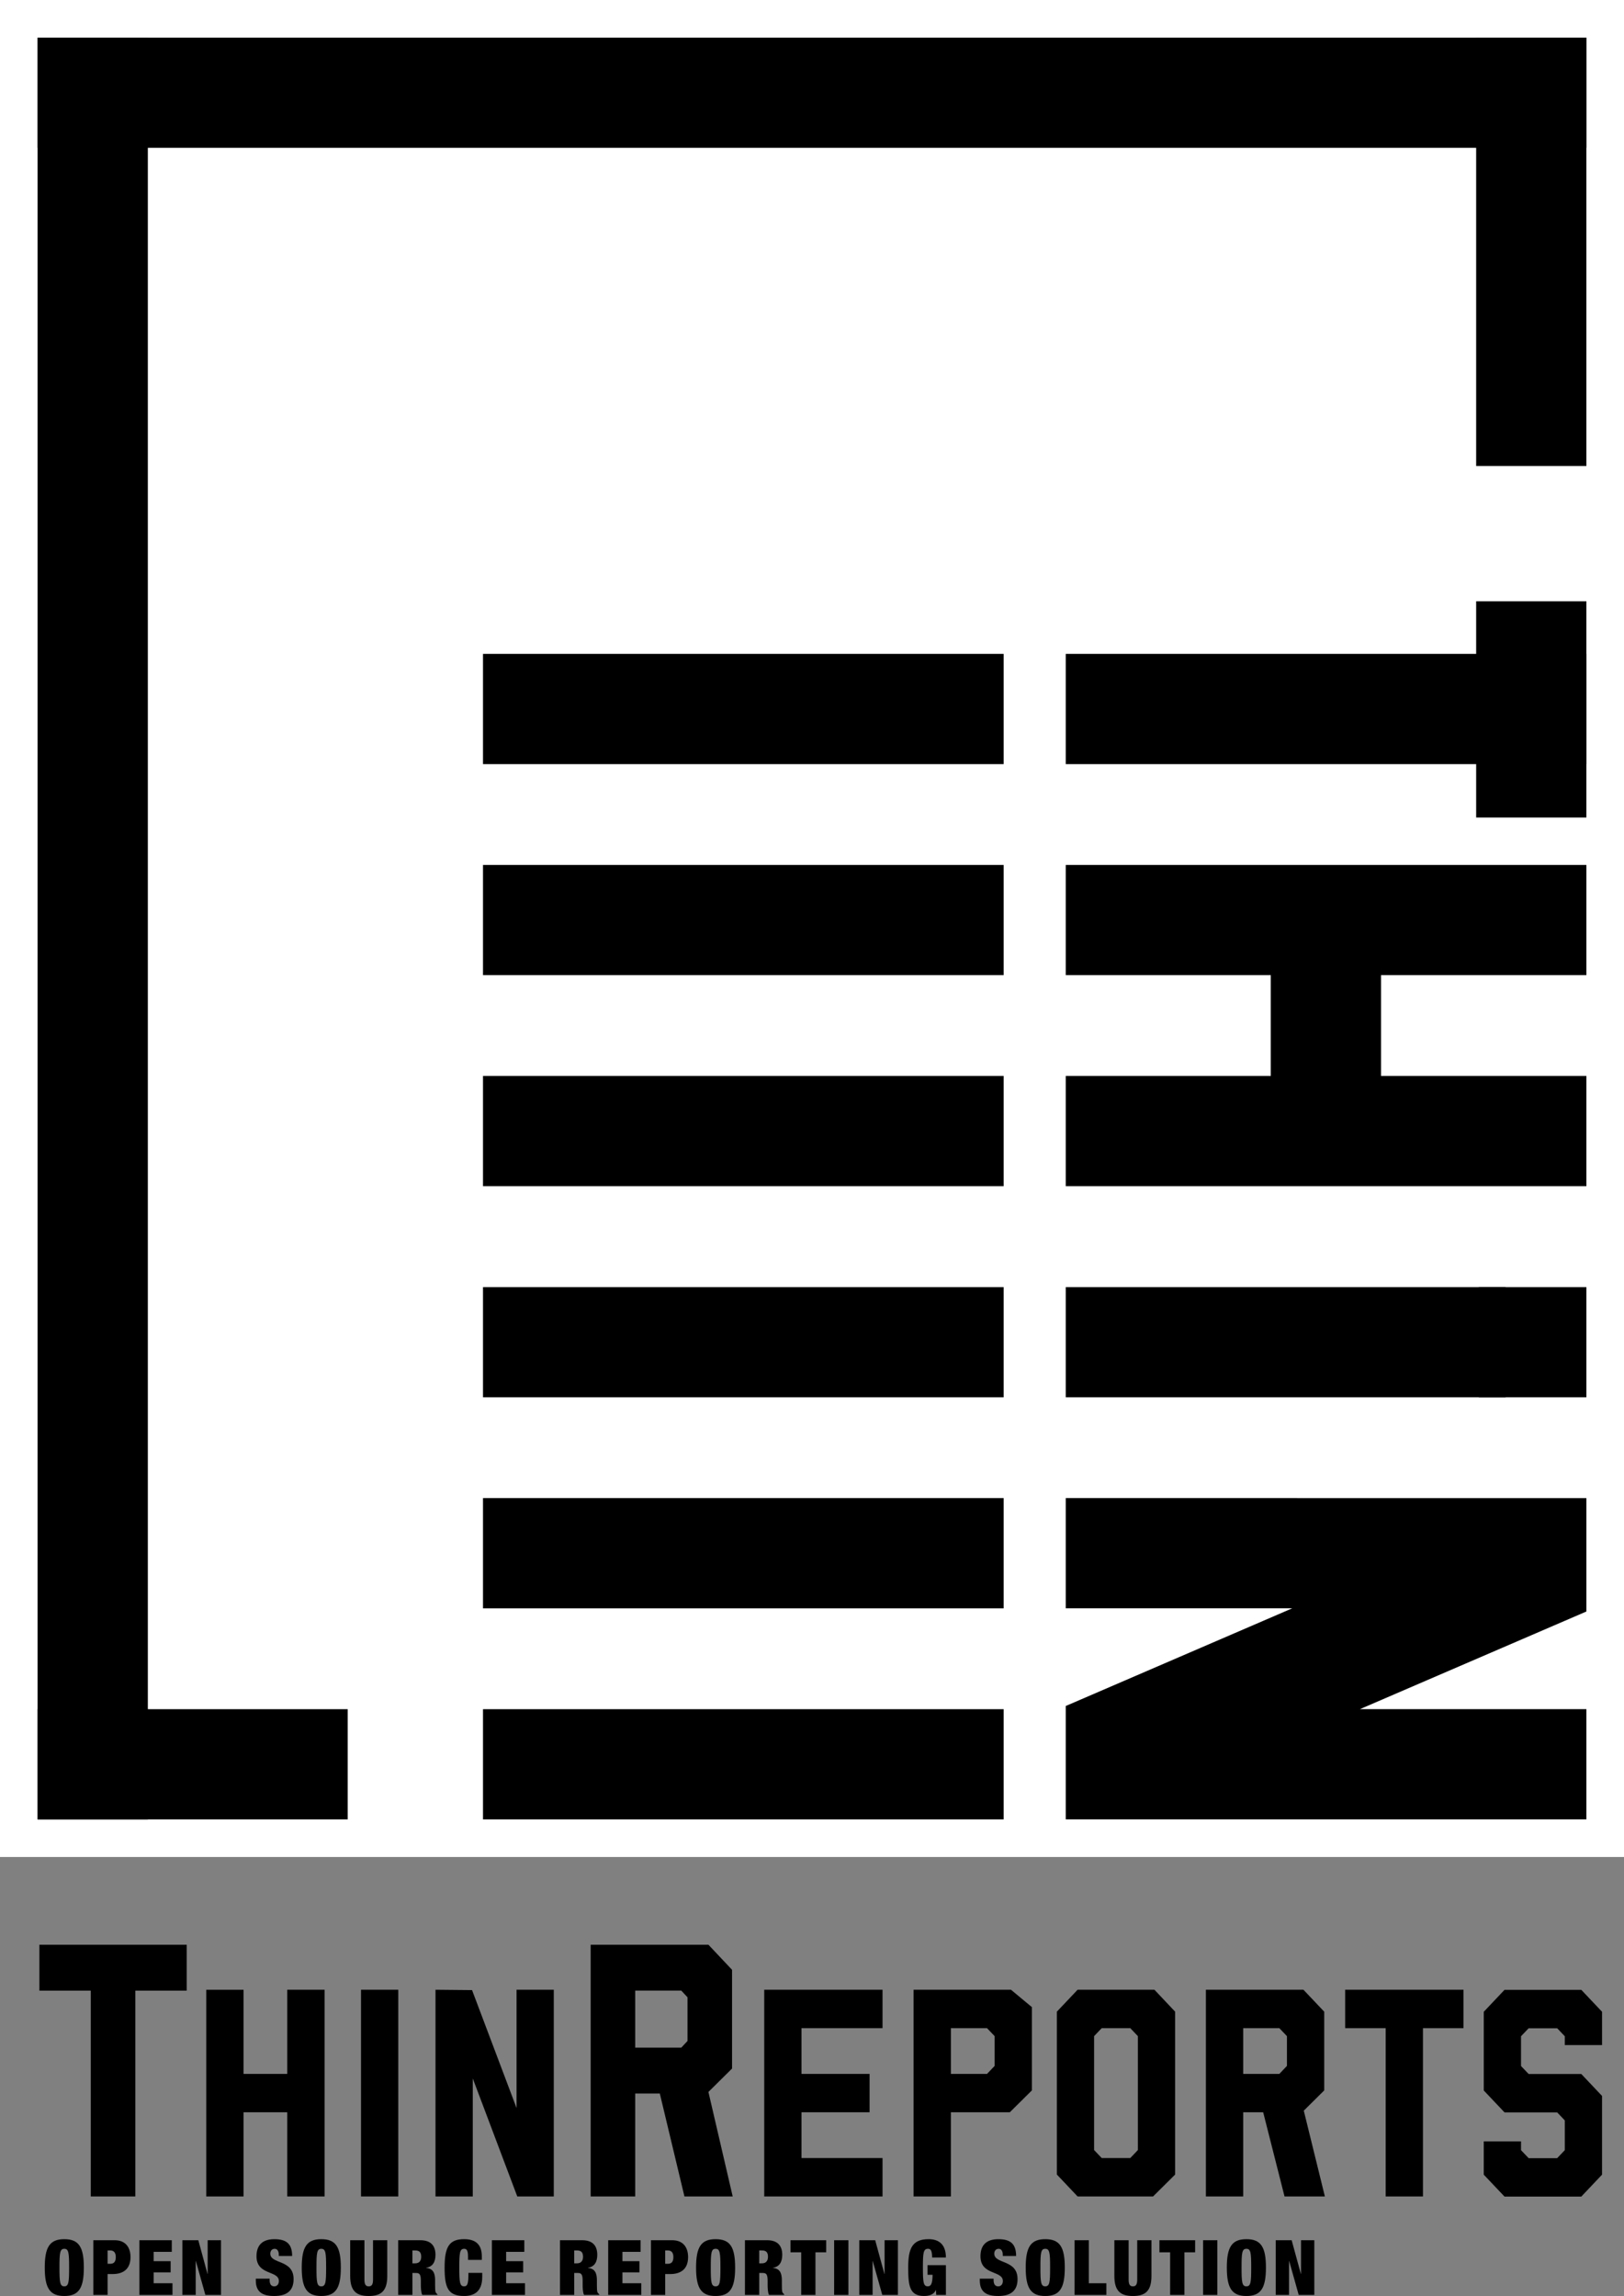 <?xml version="1.0" encoding="iso-8859-1"?>
<!-- Generator: Adobe Illustrator 15.1.0, SVG Export Plug-In . SVG Version: 6.00 Build 0)  -->
<!DOCTYPE svg PUBLIC "-//W3C//DTD SVG 1.1//EN" "http://www.w3.org/Graphics/SVG/1.1/DTD/svg11.dtd">
<svg version="1.1" id="&#x30EC;&#x30A4;&#x30E4;&#x30FC;_1"
	 xmlns="http://www.w3.org/2000/svg" xmlns:xlink="http://www.w3.org/1999/xlink" x="0px" y="0px" width="143.439px"
	 height="202.822px" viewBox="0 0 143.439 202.822" style="enable-background:new 0 0 143.439 202.822;" xml:space="preserve">
<rect x="0" y="0" width="143.439" height="202.822" fill="#808080" stroke="none"/>
<g>
	<rect style="fill:#FFFFFF;" width="143.439" height="164.043"/>
	<rect x="130.381" y="53.115" width="9.736" height="19.102"/>
	<rect x="112.24" y="80.607" width="9.739" height="19.101"/>
	<rect x="94.131" y="57.761" width="45.986" height="9.74"/>
	<rect x="94.131" y="76.408" width="45.986" height="9.734"/>
	<rect x="94.131" y="95.047" width="45.986" height="9.738"/>
	<rect x="94.131" y="113.7" width="38.85" height="9.734"/>
	<rect x="130.618" y="113.7" width="9.499" height="9.734"/>
	<polygon points="114.135,142.075 94.131,150.704 94.131,160.719 140.117,160.719 140.117,150.981 120.117,150.981 140.117,142.356 
		140.117,132.338 94.131,132.336 94.131,142.075 	"/>
	<rect x="42.66" y="57.761" width="45.988" height="9.74"/>
	<rect x="42.66" y="76.408" width="45.988" height="9.734"/>
	<rect x="42.66" y="95.047" width="45.988" height="9.738"/>
	<rect x="42.66" y="132.336" width="45.988" height="9.742"/>
	<rect x="42.66" y="150.985" width="45.988" height="9.738"/>
	<rect x="42.66" y="113.7" width="45.988" height="9.734"/>
	<rect x="3.318" y="150.985" width="27.394" height="9.738"/>
	<rect x="3.318" y="3.326" width="9.74" height="157.397"/>
	<rect x="3.318" y="3.326" width="136.803" height="9.73"/>
	<rect x="130.381" y="3.326" width="9.736" height="37.839"/>
</g>
<g>
	<path d="M5.68,197.802c1.284,0,1.725,0.699,1.725,2.508s-0.44,2.512-1.725,2.512c-1.287,0-1.727-0.703-1.727-2.512
		S4.393,197.802,5.68,197.802z M5.68,201.968c0.383,0,0.424-0.352,0.424-1.658s-0.041-1.656-0.424-1.656
		c-0.387,0-0.428,0.35-0.428,1.656S5.293,201.968,5.68,201.968z"/>
	<path d="M8.244,197.896h1.889c0.961,0,1.394,0.643,1.394,1.488c0,0.988-0.562,1.5-1.584,1.5h-0.44v1.844H8.244V197.896z
		 M9.502,199.978h0.237c0.319,0,0.488-0.18,0.488-0.588c0-0.4-0.169-0.59-0.488-0.59H9.502V199.978z"/>
	<path d="M12.313,197.896h2.86v1.027h-1.602v0.824h1.5v0.988h-1.5v0.961h1.662v1.031h-2.921V197.896z"/>
	<path d="M16.108,197.896h1.409l0.811,2.977h0.014v-2.977h1.178v4.832h-1.381l-0.838-2.988h-0.015v2.988h-1.178V197.896z"/>
	<path d="M24.624,199.289v-0.115c0-0.285-0.114-0.52-0.358-0.52c-0.271,0-0.392,0.209-0.392,0.426c0,0.953,2.058,0.484,2.058,2.254
		c0,1.027-0.602,1.488-1.714,1.488c-1.04,0-1.623-0.359-1.623-1.361v-0.17h1.219v0.117c0,0.412,0.169,0.561,0.411,0.561
		c0.259,0,0.406-0.203,0.406-0.467c0-0.955-1.976-0.48-1.976-2.191c0-0.977,0.522-1.508,1.584-1.508
		c1.096,0,1.564,0.451,1.564,1.486H24.624z"/>
	<path d="M28.378,197.802c1.284,0,1.726,0.699,1.726,2.508s-0.441,2.512-1.726,2.512c-1.286,0-1.727-0.703-1.727-2.512
		S27.092,197.802,28.378,197.802z M28.378,201.968c0.387,0,0.426-0.352,0.426-1.658s-0.039-1.656-0.426-1.656
		c-0.385,0-0.426,0.35-0.426,1.656S27.993,201.968,28.378,201.968z"/>
	<path d="M32.188,197.896v3.484c0,0.467,0.143,0.588,0.38,0.588c0.238,0,0.379-0.121,0.379-0.588v-3.484h1.258v3.164
		c0,1.355-0.581,1.762-1.637,1.762c-1.057,0-1.638-0.406-1.638-1.762v-3.164H32.188z"/>
	<path d="M35.167,197.896h1.969c0.962,0,1.327,0.539,1.327,1.285c0,0.641-0.251,1.061-0.826,1.148v0.014
		c0.609,0.057,0.793,0.439,0.793,1.084v0.414c0,0.25,0,0.574,0.061,0.668c0.033,0.055,0.061,0.109,0.142,0.148v0.07h-1.341
		c-0.121-0.26-0.121-0.719-0.121-0.922v-0.324c0-0.549-0.107-0.691-0.414-0.691h-0.331v1.938h-1.258V197.896z M36.425,199.937h0.251
		c0.358,0,0.527-0.229,0.527-0.576c0-0.391-0.154-0.561-0.534-0.561h-0.244V199.937z"/>
	<path d="M41.338,199.361c0-0.547-0.1-0.707-0.342-0.707c-0.387,0-0.428,0.35-0.428,1.656s0.041,1.658,0.428,1.658
		c0.311,0,0.378-0.271,0.378-1.186h1.219v0.359c0,1.355-0.791,1.68-1.597,1.68c-1.414,0-1.727-0.711-1.727-2.512
		c0-1.848,0.419-2.508,1.727-2.508c1.135,0,1.561,0.594,1.561,1.527v0.303h-1.219V199.361z"/>
	<path d="M43.447,197.896h2.863v1.027h-1.605v0.824h1.504v0.988h-1.504v0.961h1.666v1.031h-2.924V197.896z"/>
	<path d="M49.459,197.896h1.968c0.961,0,1.327,0.539,1.327,1.285c0,0.641-0.251,1.061-0.826,1.148v0.014
		c0.609,0.057,0.793,0.439,0.793,1.084v0.414c0,0.25,0,0.574,0.061,0.668c0.033,0.055,0.061,0.109,0.143,0.148v0.07h-1.342
		c-0.121-0.26-0.121-0.719-0.121-0.922v-0.324c0-0.549-0.108-0.691-0.413-0.691h-0.331v1.938h-1.258V197.896z M50.717,199.937h0.252
		c0.357,0,0.527-0.229,0.527-0.576c0-0.391-0.156-0.561-0.535-0.561h-0.244V199.937z"/>
	<path d="M53.719,197.896h2.862v1.027h-1.604v0.824h1.502v0.988h-1.502v0.961h1.664v1.031h-2.923V197.896z"/>
	<path d="M57.495,197.896h1.887c0.962,0,1.394,0.643,1.394,1.488c0,0.988-0.561,1.5-1.582,1.5h-0.44v1.844h-1.258V197.896z
		 M58.753,199.978h0.237c0.316,0,0.486-0.18,0.486-0.588c0-0.4-0.17-0.59-0.486-0.59h-0.237V199.978z"/>
	<path d="M63.205,197.802c1.286,0,1.725,0.699,1.725,2.508s-0.438,2.512-1.725,2.512c-1.285,0-1.725-0.703-1.725-2.512
		S61.92,197.802,63.205,197.802z M63.205,201.968c0.385,0,0.426-0.352,0.426-1.658s-0.041-1.656-0.426-1.656
		s-0.426,0.35-0.426,1.656S62.82,201.968,63.205,201.968z"/>
	<path d="M65.795,197.896h1.969c0.962,0,1.327,0.539,1.327,1.285c0,0.641-0.249,1.061-0.823,1.148v0.014
		c0.605,0.057,0.789,0.439,0.789,1.084v0.414c0,0.25,0,0.574,0.061,0.668c0.034,0.055,0.061,0.109,0.143,0.148v0.07h-1.341
		c-0.12-0.26-0.12-0.719-0.12-0.922v-0.324c0-0.549-0.108-0.691-0.414-0.691h-0.328v1.938h-1.262V197.896z M67.057,199.937h0.249
		c0.356,0,0.525-0.229,0.525-0.576c0-0.391-0.154-0.561-0.534-0.561h-0.24V199.937z"/>
	<path d="M70.766,198.964h-0.947v-1.068h3.152v1.068h-0.947v3.764h-1.258V198.964z"/>
	<path d="M73.675,197.896h1.26v4.832h-1.26V197.896z"/>
	<path d="M75.895,197.896h1.407l0.813,2.977h0.015v-2.977h1.178v4.832h-1.381l-0.84-2.988h-0.014v2.988h-1.178V197.896z"/>
	<path d="M81.922,200.101h1.625v2.627h-0.854l-0.027-0.43h-0.014c-0.168,0.414-0.615,0.523-1.041,0.523
		c-1.279,0-1.395-0.914-1.395-2.512c0-1.617,0.312-2.508,1.801-2.508c0.893,0,1.529,0.451,1.529,1.621h-1.219
		c0-0.242-0.02-0.434-0.068-0.561c-0.046-0.139-0.143-0.209-0.29-0.209c-0.413,0-0.454,0.35-0.454,1.656s0.041,1.658,0.428,1.658
		c0.264,0,0.418-0.17,0.426-1.016h-0.447V200.101z"/>
	<path d="M88.57,199.289v-0.115c0-0.285-0.116-0.52-0.36-0.52c-0.271,0-0.392,0.209-0.392,0.426c0,0.953,2.056,0.484,2.056,2.254
		c0,1.027-0.601,1.488-1.71,1.488c-1.042,0-1.623-0.359-1.623-1.361v-0.17h1.217v0.117c0,0.412,0.169,0.561,0.413,0.561
		c0.257,0,0.406-0.203,0.406-0.467c0-0.955-1.978-0.48-1.978-2.191c0-0.977,0.522-1.508,1.584-1.508
		c1.098,0,1.564,0.451,1.564,1.486H88.57z"/>
	<path d="M92.322,197.802c1.286,0,1.725,0.699,1.725,2.508s-0.438,2.512-1.725,2.512s-1.727-0.703-1.727-2.512
		S91.036,197.802,92.322,197.802z M92.322,201.968c0.385,0,0.428-0.352,0.428-1.658s-0.043-1.656-0.428-1.656
		c-0.387,0-0.428,0.35-0.428,1.656S91.936,201.968,92.322,201.968z"/>
	<path d="M94.912,197.896h1.26v3.801h1.549v1.031h-2.809V197.896z"/>
	<path d="M99.686,197.896v3.484c0,0.467,0.143,0.588,0.379,0.588c0.237,0,0.378-0.121,0.378-0.588v-3.484h1.258v3.164
		c0,1.355-0.581,1.762-1.636,1.762c-1.059,0-1.639-0.406-1.639-1.762v-3.164H99.686z"/>
	<path d="M103.352,198.964h-0.946v-1.068h3.153v1.068h-0.945v3.764h-1.262V198.964z"/>
	<path d="M106.263,197.896h1.259v4.832h-1.259V197.896z"/>
	<path d="M110.088,197.802c1.284,0,1.725,0.699,1.725,2.508s-0.44,2.512-1.725,2.512c-1.287,0-1.729-0.703-1.729-2.512
		S108.801,197.802,110.088,197.802z M110.088,201.968c0.385,0,0.424-0.352,0.424-1.658s-0.039-1.656-0.424-1.656
		c-0.387,0-0.428,0.35-0.428,1.656S109.701,201.968,110.088,201.968z"/>
	<path d="M112.678,197.896h1.407l0.813,2.977h0.013v-2.977h1.176v4.832h-1.379l-0.839-2.988h-0.015v2.988h-1.176V197.896z"/>
</g>
<path d="M141.501,180.657v-2.941l-1.833-1.938h-6.782l-1.833,1.938v6.951l1.833,1.936h4.651l0.672,0.707v2.631l-0.672,0.705h-2.52
	l-0.673-0.705v-0.779h-3.292v2.941l1.833,1.937h6.782l1.833-1.937v-6.953l-1.833-1.938h-4.65l-0.673-0.703v-2.633l0.673-0.705h2.52
	l0.672,0.705v0.781H141.501z M45.625,186.219l-3.931-10.418l-3.228-0.031v18.259h3.292v-10.423l3.93,10.423h3.225V175.77h-3.288
	V186.219z M31.886,194.029h3.292V175.77h-3.292V194.029z M3.479,175.848h4.538v18.181h3.936v-18.181h4.537v-4.053H3.479V175.848z
	 M95.178,175.77l-1.833,1.938v14.383l1.833,1.938h6.666l1.949-1.935v-14.387l-1.829-1.938H95.178z M100.503,189.93l-0.674,0.707
	h-2.519l-0.674-0.707v-10.063l0.674-0.707h2.519l0.674,0.707V189.93z M25.372,183.204H21.51v-7.434h-3.292v18.259h3.292v-7.435
	h3.862v7.435h3.296V175.77h-3.296V183.204z M80.692,175.77v18.259h3.294v-7.435h5.204l1.952-1.934v-7.355l-1.846-1.535H80.692z
	 M87.851,182.497l-0.674,0.707h-3.19v-4.043h3.19l0.674,0.707V182.497z M116.961,184.661v-6.953l-1.834-1.938h-8.617v18.259h3.295
	v-7.435h1.765l1.886,7.435h3.563l-1.863-7.577L116.961,184.661z M113.668,182.497l-0.672,0.707h-3.191v-4.043h3.191l0.672,0.707
	V182.497z M67.5,194.029h10.449v-3.392h-7.158v-4.043h6.014v-3.391h-6.014v-4.043h7.158v-3.391H67.5V194.029z M118.81,179.161h3.579
	v14.868h3.294v-14.868h3.577v-3.391h-10.45V179.161z M64.658,182.731v-8.723l-2.084-2.213H52.172v22.233h3.932v-9.091h2.174
	l2.175,9.091h4.262l-2.144-9.231L64.658,182.731z M60.725,180.293l-0.549,0.59h-4.072v-5.037h4.072l0.549,0.592V180.293z"/>
</svg>
